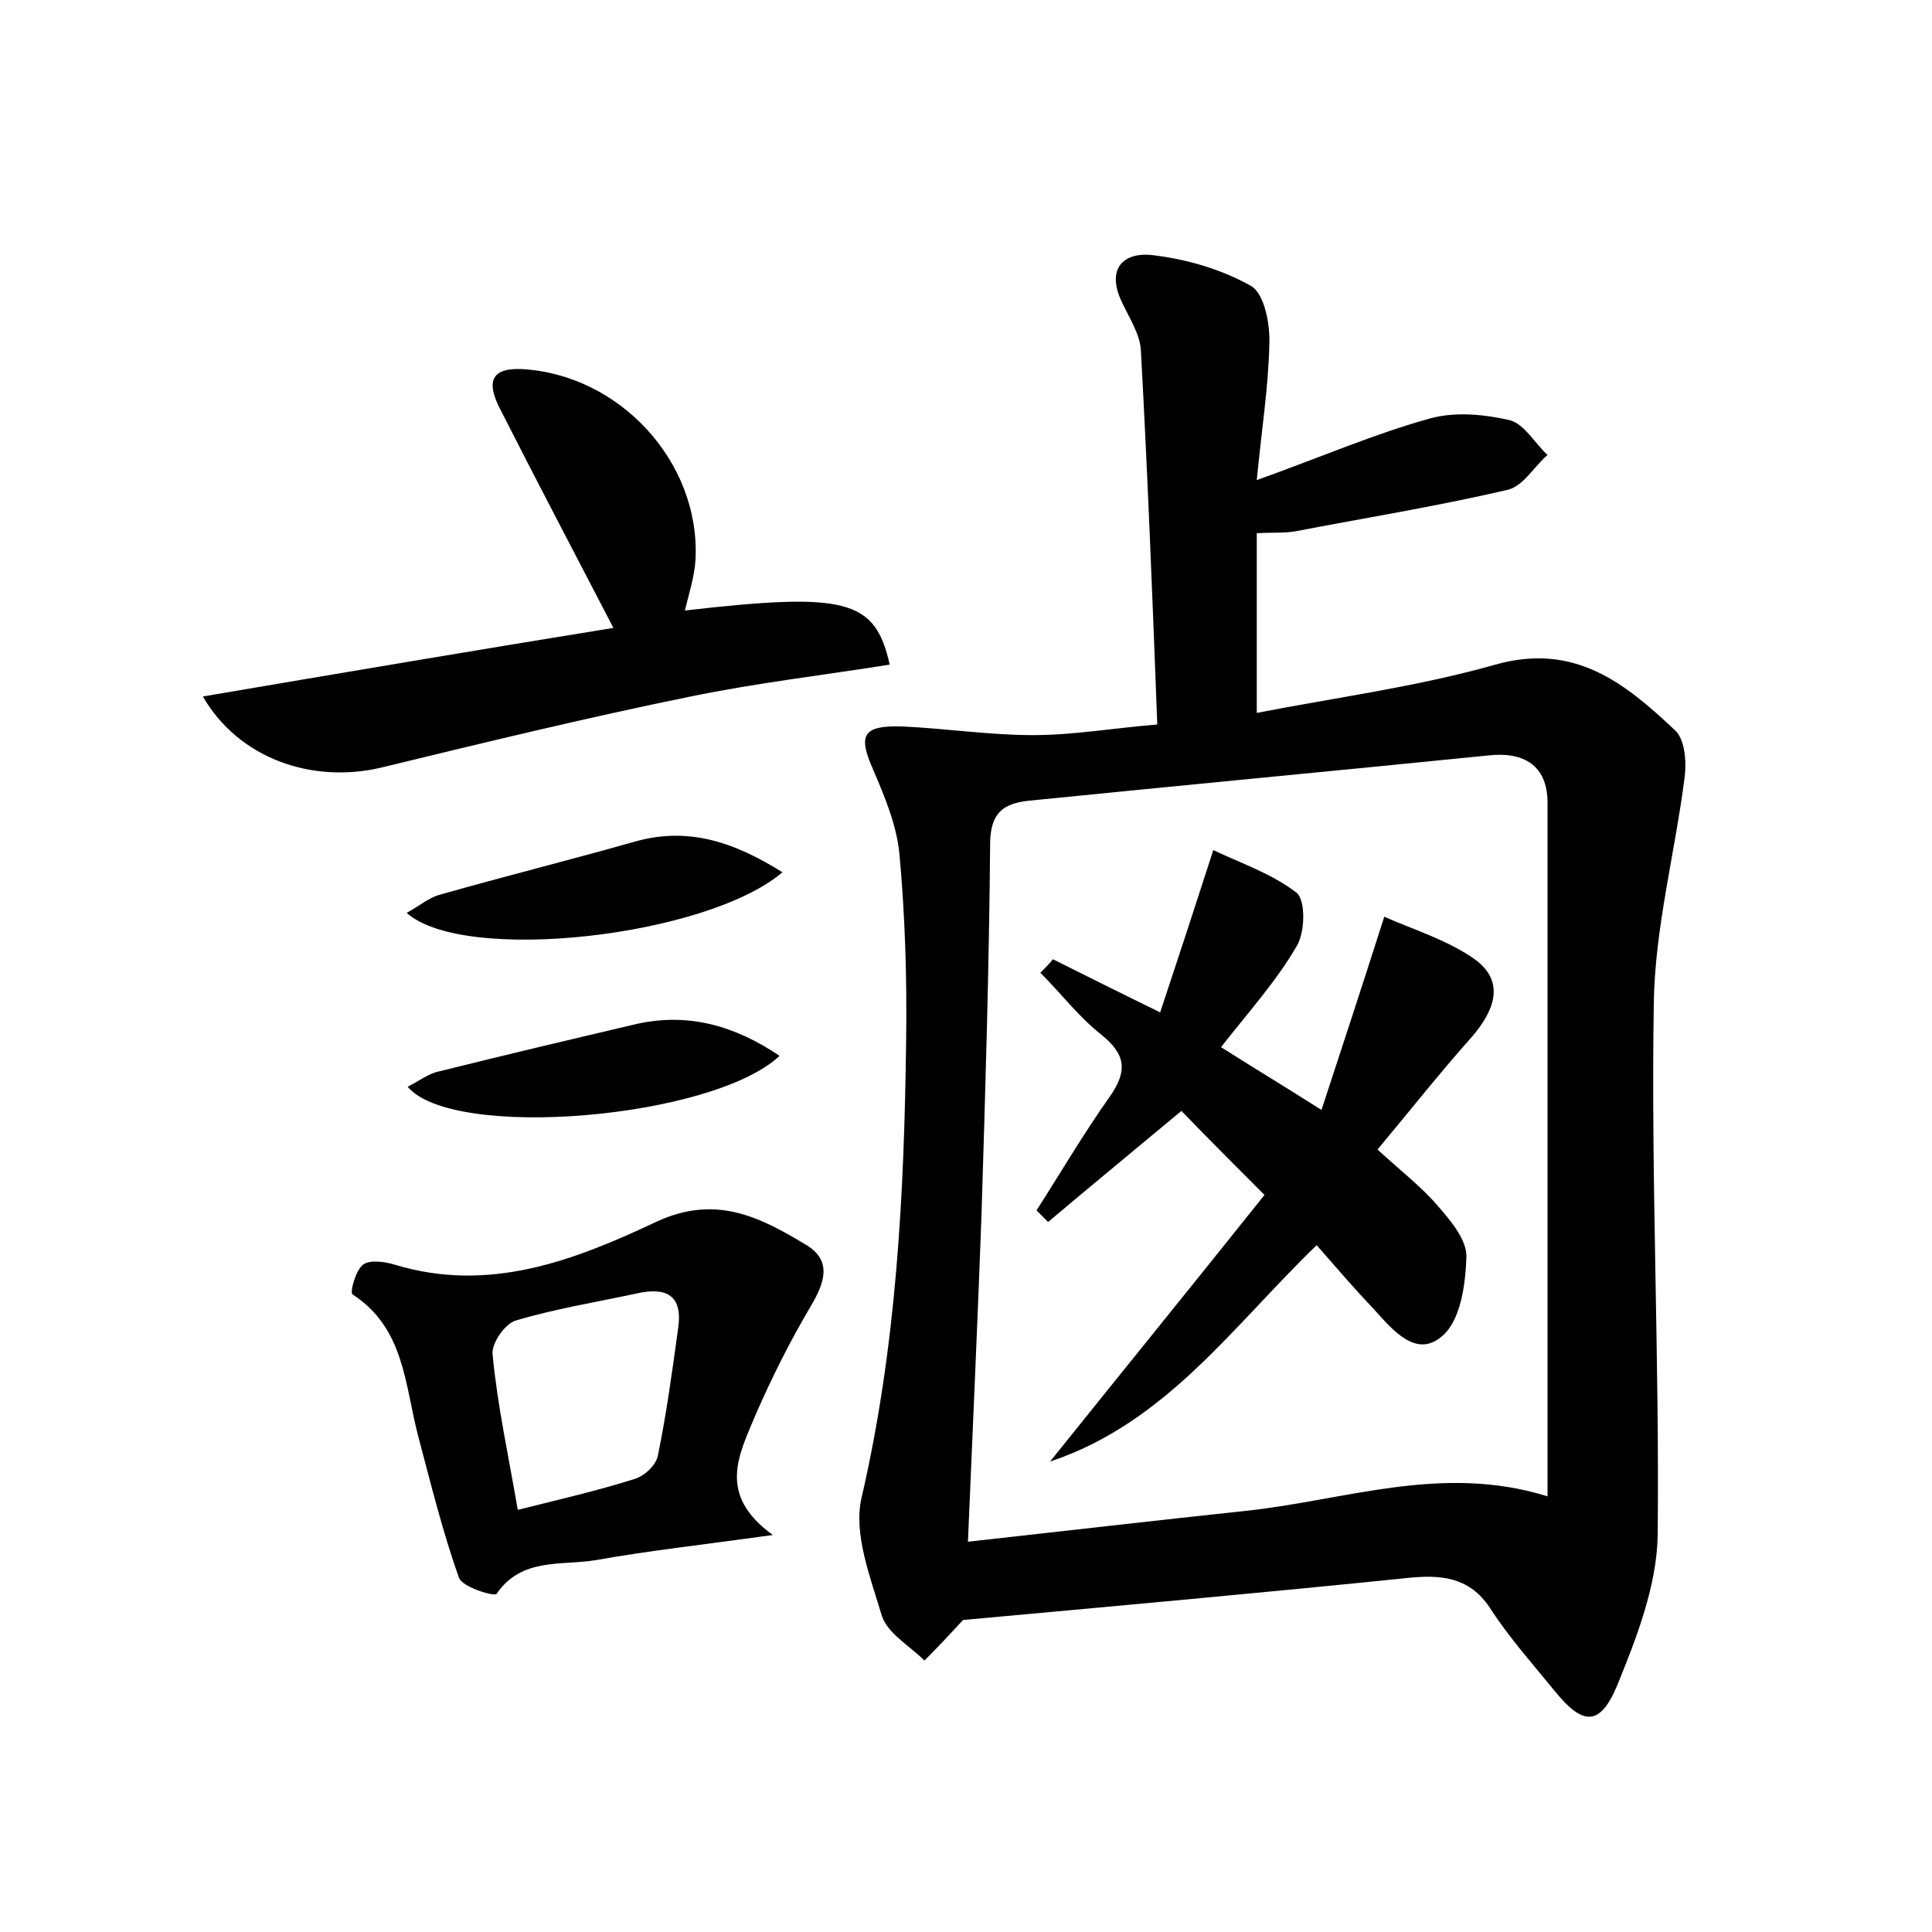 <?xml version="1.0" encoding="utf-8"?>
<!-- Generator: Adobe Illustrator 22.0.0, SVG Export Plug-In . SVG Version: 6.00 Build 0)  -->
<svg version="1.1" id="图层_1" xmlns="http://www.w3.org/2000/svg" xmlns:xlink="http://www.w3.org/1999/xlink" x="0px" y="0px"
	 viewBox="0 0 200 200" style="enable-background:new 0 0 200 200;" xml:space="preserve">
<style type="text/css">
	.st0{fill:#FFFFFF;}
</style>
<g>
	
	<path d="M119.8,75c-0.5-13.3-1-26-1.7-38.8c-0.1-1.6-1.2-3.3-1.9-4.8c-1.7-3.4-0.1-5.3,3-5c3.6,0.4,7.3,1.5,10.3,3.2
		c1.4,0.8,2,4,1.9,6.1c-0.1,4.4-0.8,8.8-1.3,14c6.7-2.4,12.2-4.8,18-6.4c2.6-0.7,5.6-0.4,8.2,0.2c1.5,0.4,2.6,2.4,3.9,3.6
		c-1.4,1.2-2.5,3.2-4.1,3.6c-7.3,1.7-14.7,2.9-22,4.3c-1.1,0.2-2.2,0.1-4,0.2c0,6,0,12,0,18.6c8.2-1.6,16.6-2.7,24.7-5
		c8.2-2.3,13.4,1.9,18.6,6.8c1,0.9,1.2,3.2,1,4.8c-1,7.9-3.1,15.7-3.2,23.5c-0.3,18.4,0.6,36.8,0.4,55.1c-0.1,5.2-2.2,10.6-4.2,15.5
		c-1.8,4.3-3.6,4.1-6.5,0.5c-2.2-2.7-4.6-5.4-6.5-8.3c-2-3.2-4.7-3.7-8.2-3.4c-15.6,1.6-31.2,3-46.5,4.4c-1.3,1.4-2.6,2.8-4,4.2
		c-1.5-1.5-3.8-2.8-4.4-4.6c-1.2-4-3-8.6-2.1-12.3c3.6-15.6,4.4-31.3,4.6-47.1c0.1-6.5-0.1-13.1-0.7-19.6c-0.3-2.9-1.5-5.8-2.7-8.6
		c-1.6-3.6-1.1-4.6,2.9-4.5c4.6,0.2,9.1,0.9,13.6,0.9C111.1,76.1,115,75.4,119.8,75z M160.2,154.9c0-24.2,0-48,0-71.8
		c0-3.9-2.5-5.3-6.1-4.9c-15.9,1.6-31.8,3.1-47.7,4.7c-2.5,0.3-3.8,1.2-3.9,4.2c-0.1,12.9-0.5,25.9-0.9,38.8
		c-0.4,11-0.9,21.9-1.4,33.7c9.9-1.1,19.4-2.2,28.8-3.2C139.3,155.3,149.3,151.5,160.2,154.9z"/>
	<path d="M21,72.1c14.7-2.5,28.9-4.9,42.5-7.1c-4.1-7.9-8-15.3-11.8-22.8c-1.2-2.4-1.1-4.1,2.2-4c10.2,0.5,18.6,9.6,18.1,19.7
		c-0.1,1.8-0.7,3.6-1.1,5.3c16.6-1.9,19.7-1.2,21.2,5.6c-6.9,1.1-13.8,1.9-20.6,3.3c-10.8,2.2-21.5,4.8-32.2,7.4
		C32.2,81.1,24.7,78.5,21,72.1z"/>
	<path d="M80,158.9c-7.1,1-12.7,1.6-18.3,2.6c-3.6,0.6-7.7-0.3-10.3,3.5c-0.2,0.3-3.6-0.7-3.9-1.7c-1.7-4.8-2.9-9.7-4.2-14.6
		c-1.4-5.3-1.4-11.2-6.8-14.7c-0.3-0.2,0.3-2.5,1.1-3.1c0.7-0.5,2.2-0.3,3.2,0c9.8,3,18.6-0.4,27.1-4.4c6.2-2.9,10.8-0.5,15.6,2.4
		c2.6,1.6,1.9,3.8,0.5,6.2c-2.2,3.7-4.1,7.5-5.8,11.4C76.5,150.6,74.2,154.7,80,158.9z M53.6,156.3c4.4-1.1,8.3-2,12.1-3.2
		c1-0.3,2.2-1.4,2.4-2.4c0.9-4.4,1.5-8.8,2.1-13.2c0.5-3.4-1.2-4.3-4.3-3.6c-4.2,0.9-8.5,1.6-12.5,2.8c-1.1,0.3-2.6,2.4-2.4,3.6
		C51.5,145.5,52.6,150.5,53.6,156.3z"/>
	<path d="M81,90.3c-7.9,6.7-33,9.5-38.9,4.2c1.3-0.7,2.3-1.6,3.5-1.9c6.7-1.9,13.5-3.6,20.2-5.5C71.2,85.6,75.9,87.1,81,90.3z"/>
	<path d="M80.7,109.3c-6.9,6.5-33.8,8.8-38.5,3.2c1.2-0.6,2.2-1.4,3.3-1.6c6.8-1.7,13.6-3.3,20.4-4.9
		C71.3,104.8,76.1,106.2,80.7,109.3z"/>
	
	
	<path d="M109,99.3c3.4,1.7,6.8,3.4,11.1,5.5c1.8-5.4,3.5-10.6,5.5-16.8c2.7,1.3,6,2.4,8.6,4.4c1,0.8,0.9,4.2,0,5.6
		c-2.1,3.6-4.9,6.7-7.8,10.4c3.3,2.1,6.3,3.9,10.4,6.5c2.2-6.7,4.2-12.8,6.5-20c2.9,1.3,6.6,2.4,9.5,4.5c3,2.3,1.9,5.2-0.4,7.9
		c-3.3,3.7-6.3,7.5-9.8,11.7c2.4,2.2,4.6,3.9,6.3,5.9c1.3,1.5,3,3.5,2.9,5.3c-0.1,2.8-0.6,6.5-2.5,8.1c-2.7,2.4-5.2-0.7-7.1-2.8
		c-2-2.1-3.8-4.2-5.9-6.6c-8.7,8.4-15.6,18.4-27.6,22.4c7.3-9.1,14.7-18.2,22.2-27.6c-3.1-3.1-5.9-5.9-8.6-8.7
		c-4.8,4-9.3,7.7-13.8,11.5c-0.4-0.4-0.8-0.8-1.2-1.2c2.5-3.9,4.9-8,7.6-11.8c1.8-2.6,1.7-4.3-0.9-6.4c-2.3-1.8-4.2-4.3-6.3-6.4
		C108.2,100.2,108.6,99.8,109,99.3z"/>
</g>
</svg>
